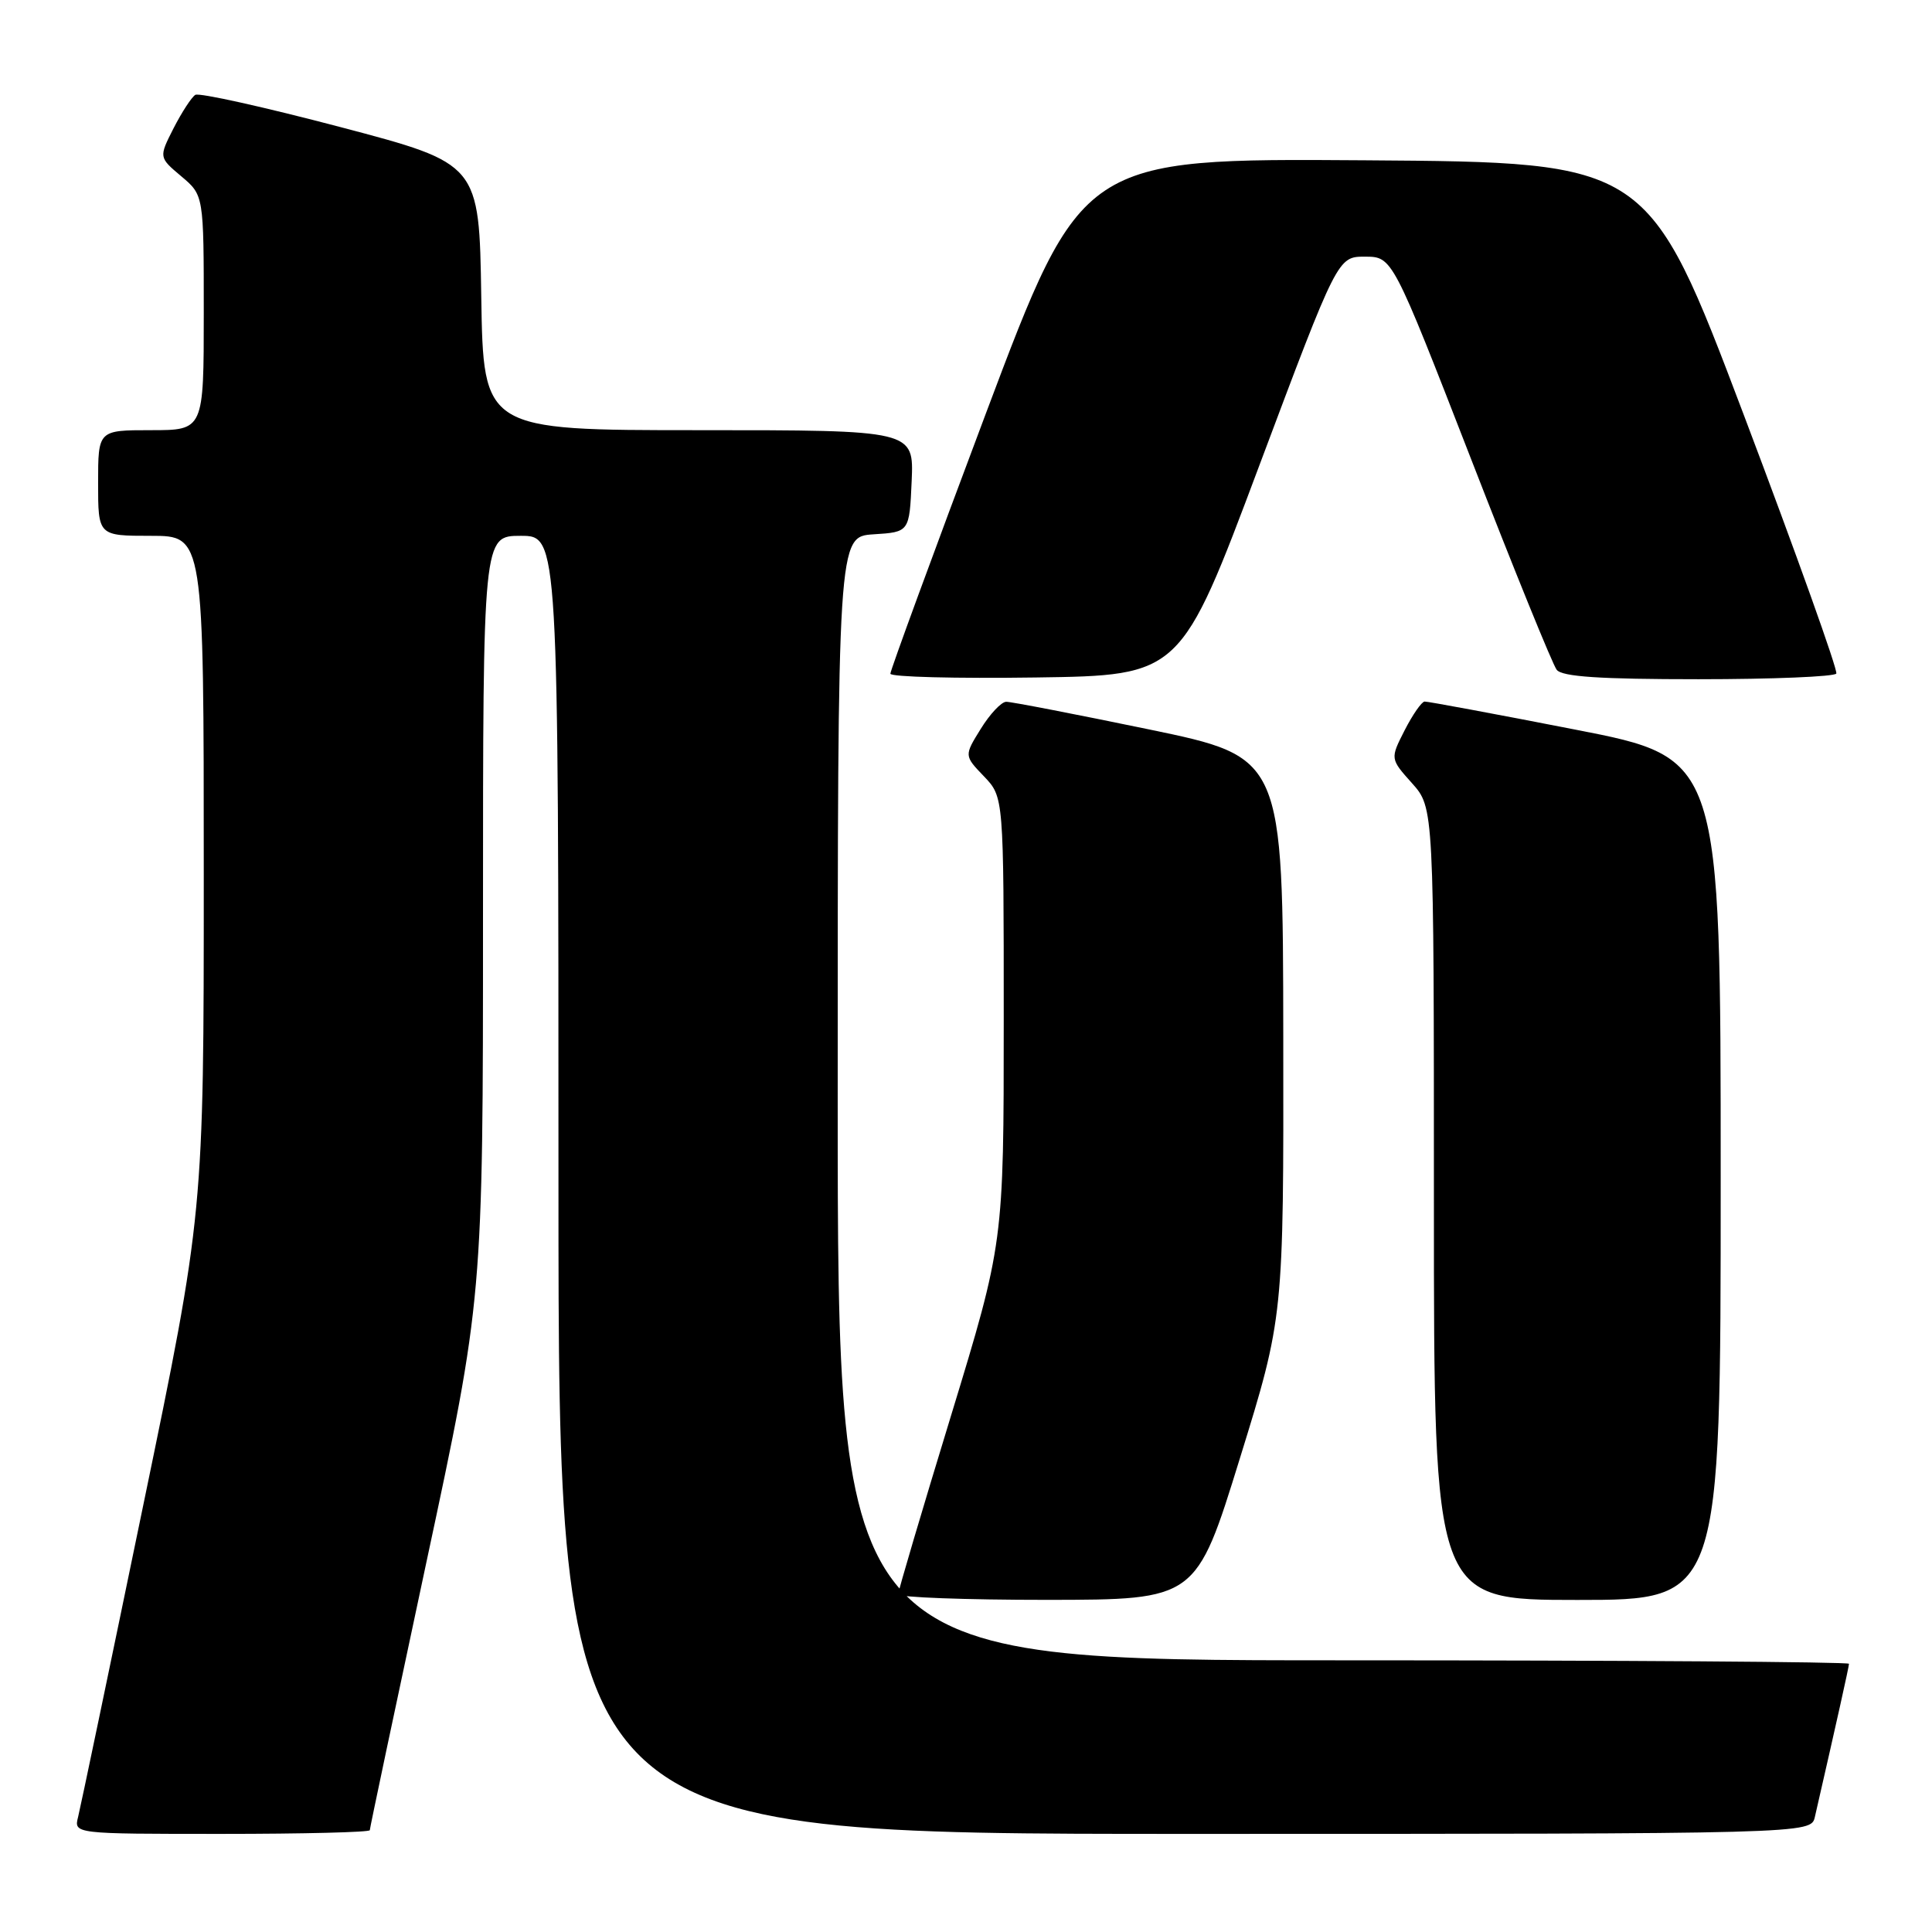 <?xml version="1.0" encoding="UTF-8" standalone="no"?>
<!DOCTYPE svg PUBLIC "-//W3C//DTD SVG 1.1//EN" "http://www.w3.org/Graphics/SVG/1.1/DTD/svg11.dtd" >
<svg xmlns="http://www.w3.org/2000/svg" xmlns:xlink="http://www.w3.org/1999/xlink" version="1.1" viewBox="0 0 256 256">
 <g >
 <path fill="currentColor"
d=" M 49.00 242.51 C 49.00 242.25 52.38 226.27 56.50 207.00 C 64.00 171.97 64.00 171.97 64.00 121.49 C 64.00 71.00 64.00 71.00 69.00 71.00 C 74.00 71.00 74.00 71.00 74.00 157.00 C 74.00 243.00 74.00 243.00 156.98 243.00 C 239.96 243.00 239.96 243.00 240.48 240.75 C 243.28 228.54 245.00 220.84 245.00 220.46 C 245.00 220.21 214.85 220.00 178.00 220.00 C 111.00 220.00 111.00 220.00 111.00 145.55 C 111.00 71.11 111.00 71.11 115.75 70.80 C 120.50 70.50 120.50 70.50 120.80 63.75 C 121.09 57.00 121.09 57.00 92.57 57.00 C 64.05 57.00 64.05 57.00 63.77 39.34 C 63.50 21.69 63.50 21.69 45.15 16.85 C 35.05 14.19 26.38 12.26 25.88 12.57 C 25.38 12.88 24.09 14.87 23.00 16.99 C 21.04 20.85 21.04 20.85 24.02 23.36 C 27.00 25.87 27.00 25.87 27.00 41.44 C 27.00 57.00 27.00 57.00 20.00 57.00 C 13.00 57.00 13.00 57.00 13.00 64.00 C 13.00 71.00 13.00 71.00 20.00 71.00 C 27.00 71.00 27.00 71.00 27.00 115.85 C 27.00 160.71 27.00 160.71 18.95 199.60 C 14.53 221.00 10.66 239.51 10.35 240.75 C 9.78 243.00 9.78 243.00 29.39 243.00 C 40.18 243.00 49.00 242.78 49.00 242.51 Z  M 164.29 193.24 C 170.09 174.50 170.09 174.50 170.04 137.41 C 170.00 100.33 170.00 100.33 152.25 96.65 C 142.49 94.63 133.97 92.98 133.33 92.99 C 132.69 92.99 131.17 94.61 129.96 96.57 C 127.75 100.13 127.75 100.13 130.38 102.87 C 133.00 105.61 133.00 105.61 133.00 135.15 C 133.00 164.69 133.00 164.69 126.01 187.60 C 122.16 200.19 119.01 210.84 119.01 211.25 C 119.00 211.66 127.89 211.99 138.75 211.99 C 158.50 211.97 158.50 211.97 164.29 193.24 Z  M 228.00 156.22 C 228.00 100.43 228.00 100.43 208.75 96.68 C 198.16 94.61 189.17 92.94 188.77 92.96 C 188.37 92.98 187.18 94.70 186.12 96.77 C 184.20 100.54 184.20 100.54 187.10 103.78 C 190.00 107.03 190.00 107.03 190.00 159.52 C 190.00 212.00 190.00 212.00 209.00 212.00 C 228.00 212.00 228.00 212.00 228.00 156.22 Z  M 166.84 61.75 C 177.25 34.00 177.25 34.00 180.88 34.01 C 184.50 34.02 184.50 34.02 194.90 60.76 C 200.61 75.47 205.73 88.06 206.27 88.75 C 206.98 89.67 212.00 90.00 225.06 90.00 C 234.86 90.00 243.08 89.66 243.32 89.25 C 243.55 88.84 238.04 73.43 231.07 55.00 C 218.39 21.50 218.39 21.50 180.87 21.24 C 143.35 20.98 143.35 20.98 130.65 54.74 C 123.67 73.31 117.97 88.85 117.98 89.27 C 117.99 89.70 126.65 89.92 137.22 89.77 C 156.44 89.50 156.44 89.50 166.84 61.75 Z "/>
</g>
</svg>